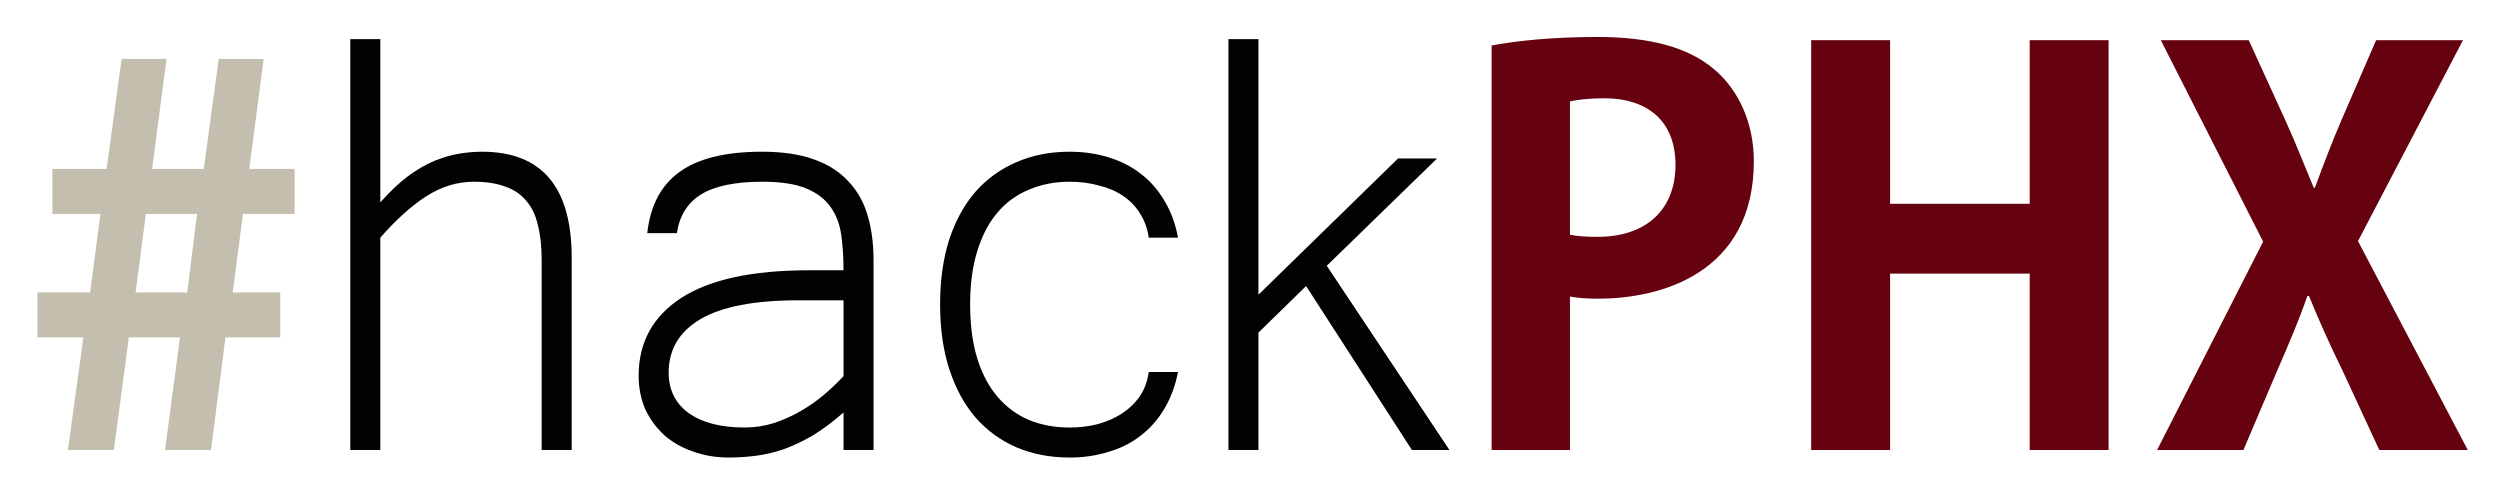 <?xml version="1.0" encoding="UTF-8" standalone="no"?>
<!-- Created with Inkscape (http://www.inkscape.org/) -->

<svg
   xmlns:dc="http://purl.org/dc/elements/1.1/"
   xmlns:cc="http://creativecommons.org/ns#"
   xmlns:rdf="http://www.w3.org/1999/02/22-rdf-syntax-ns#"
   xmlns:svg="http://www.w3.org/2000/svg"
   xmlns="http://www.w3.org/2000/svg"
   version="1.1"
   width="678"
   height="134"
   id="svg2">
  <defs
     id="defs4" />
  <g
     transform="translate(0,-918.362)"
     id="layer1">
    <g
       transform="matrix(1.734,0,0,1.734,-698.63,620.153)"
       id="g3786">
      <g
         id="text2985"
         style="font-size:80.806px;font-style:normal;font-variant:normal;font-weight:normal;font-stretch:normal;line-height:125%;letter-spacing:0px;word-spacing:0px;fill:#c4beae;fill-opacity:1;stroke:none;font-family:Steelfish;-inkscape-font-specification:Steelfish">
        <path
           d="m 431.05,224.746 -2.343,17.616 7.192,0 2.263,-17.616 8.565,0 0,-7.03 -7.434,0 1.616,-12.283 8.081,0 0,-7.03 -7.111,0 2.263,-17.212 -7.03,0 -2.343,17.212 -8.081,0 2.263,-17.212 -7.03,0 -2.343,17.212 -8.485,0 0,7.03 7.515,0 -1.616,12.283 -8.242,0 0,7.03 7.192,0 -2.424,17.616 7.192,0 2.343,-17.616 8,0 m 2.667,-19.313 -1.535,12.283 -8.081,0 1.616,-12.283 8,0"
           id="path3082"
           style="font-weight:bold;fill:#c4beae;font-family:Adobe Gothic Std;-inkscape-font-specification:Adobe Gothic Std Bold" />
      </g>
      <g
         id="text2989"
         style="font-size:120.192px;font-style:normal;font-variant:normal;font-weight:normal;font-stretch:normal;text-align:start;line-height:75%;letter-spacing:0px;word-spacing:0px;writing-mode:lr-tb;text-anchor:start;fill:#020202;fill-opacity:1;stroke:none;font-family:Microsoft Yi Baiti;-inkscape-font-specification:Microsoft Yi Baiti">
        <path
           d="m 462.383,203.628 c 1.487,-1.682 2.934,-3.052 4.343,-4.108 1.448,-1.056 2.837,-1.858 4.167,-2.406 1.369,-0.548 2.66,-0.919 3.873,-1.115 1.252,-0.196 2.426,-0.293 3.521,-0.293 9.351,5e-5 14.026,5.517 14.026,16.55 l 0,30.107 -4.695,0 0,-29.696 c -3e-5,-2.113 -0.196,-3.932 -0.587,-5.458 -0.352,-1.565 -0.959,-2.837 -1.819,-3.815 -0.822,-1.017 -1.917,-1.761 -3.287,-2.23 -1.33,-0.509 -2.974,-0.763 -4.93,-0.763 -2.582,4e-5 -5.067,0.763 -7.453,2.289 -2.348,1.526 -4.734,3.678 -7.16,6.456 l 0,33.217 -4.695,0 0,-64.263 4.695,0 0,25.529"
           id="path3085"
           style="line-height:75%;letter-spacing:-2.5px;fill:#020202;font-family:Microsoft Yi Baiti;-inkscape-font-specification:Microsoft Yi Baiti" />
        <path
           d="m 534.827,236.493 c -1.604,1.409 -3.169,2.582 -4.695,3.521 -1.526,0.9 -3.032,1.624 -4.519,2.171 -1.448,0.509 -2.895,0.861 -4.343,1.056 -1.448,0.196 -2.915,0.293 -4.402,0.293 -1.995,0 -3.854,-0.313 -5.575,-0.939 -1.722,-0.587 -3.208,-1.428 -4.46,-2.524 -1.252,-1.135 -2.25,-2.484 -2.993,-4.049 -0.704,-1.604 -1.056,-3.365 -1.056,-5.282 -10e-6,-5.204 2.211,-9.253 6.632,-12.148 4.46,-2.895 11.131,-4.343 20.012,-4.343 l 5.399,0 c -4e-5,-1.995 -0.117,-3.834 -0.352,-5.517 -0.235,-1.682 -0.783,-3.13 -1.643,-4.343 -0.861,-1.252 -2.132,-2.23 -3.815,-2.934 -1.682,-0.704 -3.971,-1.056 -6.866,-1.056 -4.265,4e-5 -7.473,0.665 -9.625,1.995 -2.113,1.33 -3.365,3.345 -3.756,6.045 l -4.636,0 c 0.469,-4.304 2.152,-7.492 5.047,-9.566 2.895,-2.113 7.199,-3.169 12.911,-3.169 3.169,5e-5 5.849,0.391 8.04,1.174 2.23,0.783 4.03,1.917 5.399,3.404 1.408,1.448 2.426,3.228 3.052,5.341 0.626,2.074 0.939,4.421 0.939,7.043 l 0,29.696 -4.695,0 0,-5.869 m 0,-17.548 -7.101,0 c -6.808,2e-5 -11.894,0.978 -15.259,2.934 -3.326,1.956 -4.988,4.754 -4.988,8.392 -10e-6,2.7 1.056,4.812 3.169,6.338 2.113,1.487 5.008,2.23 8.686,2.23 1.604,0 3.15,-0.235 4.636,-0.704 1.526,-0.509 2.954,-1.154 4.284,-1.937 1.33,-0.782 2.543,-1.643 3.639,-2.582 1.135,-0.978 2.113,-1.917 2.934,-2.817 l 0,-11.855"
           id="path3087"
           style="line-height:75%;letter-spacing:-2.5px;fill:#020202;font-family:Microsoft Yi Baiti;-inkscape-font-specification:Microsoft Yi Baiti" />
        <path
           d="m 570.181,243.536 c -3.013,0 -5.771,-0.528 -8.275,-1.585 -2.465,-1.056 -4.597,-2.602 -6.397,-4.636 -1.761,-2.034 -3.13,-4.538 -4.108,-7.512 -0.978,-2.973 -1.467,-6.377 -1.467,-10.212 0,-3.756 0.469,-7.121 1.409,-10.094 0.978,-2.973 2.347,-5.477 4.108,-7.512 1.8,-2.034 3.932,-3.58 6.397,-4.636 2.504,-1.095 5.282,-1.643 8.334,-1.643 2.191,5e-5 4.225,0.293 6.104,0.88 1.917,0.587 3.599,1.448 5.047,2.582 1.487,1.135 2.719,2.543 3.697,4.226 1.017,1.682 1.721,3.6 2.113,5.751 l -4.578,0 c -0.196,-1.408 -0.646,-2.66 -1.35,-3.756 -0.665,-1.095 -1.545,-2.015 -2.641,-2.758 -1.096,-0.743 -2.367,-1.291 -3.815,-1.643 -1.409,-0.391 -2.934,-0.587 -4.578,-0.587 -2.308,4e-5 -4.421,0.411 -6.338,1.232 -1.917,0.783 -3.56,1.976 -4.93,3.58 -1.369,1.604 -2.426,3.619 -3.169,6.045 -0.743,2.387 -1.115,5.165 -1.115,8.334 -10e-6,3.208 0.372,6.025 1.115,8.451 0.743,2.387 1.8,4.382 3.169,5.986 1.369,1.604 3.013,2.817 4.93,3.639 1.917,0.782 4.03,1.174 6.338,1.174 1.526,0 2.993,-0.176 4.402,-0.528 1.408,-0.391 2.66,-0.939 3.756,-1.643 1.135,-0.743 2.074,-1.643 2.817,-2.7 0.743,-1.095 1.213,-2.367 1.409,-3.815 l 4.578,0 c -0.43,2.191 -1.154,4.128 -2.171,5.81 -0.978,1.643 -2.211,3.032 -3.697,4.167 -1.448,1.135 -3.13,1.976 -5.047,2.524 -1.878,0.587 -3.893,0.88 -6.045,0.88"
           id="path3089"
           style="line-height:75%;letter-spacing:-2.5px;fill:#020202;font-family:Microsoft Yi Baiti;-inkscape-font-specification:Microsoft Yi Baiti" />
        <path
           d="m 629.596,242.362 -5.869,0 -16.55,-25.646 -7.453,7.277 0,18.369 -4.695,0 0,-64.263 4.695,0 0,39.966 21.832,-21.304 6.104,0 -17.254,16.785 19.191,28.816"
           id="path3091"
           style="line-height:75%;letter-spacing:-2.5px;fill:#020202;font-family:Microsoft Yi Baiti;-inkscape-font-specification:Microsoft Yi Baiti" />
      </g>
      <g
         id="text2993"
         style="font-size:83.356px;font-style:normal;font-variant:normal;font-weight:normal;font-stretch:normal;line-height:125%;letter-spacing:0px;word-spacing:0px;fill:#660210;fill-opacity:1;stroke:none;font-family:Steelfish;-inkscape-font-specification:Steelfish">
        <path
           d="m 648.445,242.362 0,-24.007 c 1.25,0.25 2.751,0.333 4.501,0.333 9.586,0 24.257,-3.918 24.257,-21.506 0,-5.918 -2.334,-11.086 -6.168,-14.337 -4.084,-3.501 -10.169,-5.085 -18.255,-5.085 -7.085,0 -12.587,0.583 -16.588,1.334 l 0,63.267 12.253,0 m 0,-54.515 c 1.084,-0.25 2.834,-0.5 5.335,-0.5 6.835,0 11.17,3.584 11.17,10.419 0,6.919 -4.501,11.253 -12.17,11.253 -1.834,0 -3.168,-0.083 -4.335,-0.333 l 0,-20.839"
           id="path3094"
           style="font-weight:bold;fill:#660210;fill-opacity:1;font-family:Adobe Gothic Std;-inkscape-font-specification:Adobe Gothic Std Bold" />
        <path
           d="m 720.349,178.261 0,25.59 -21.839,0 0,-25.59 -12.337,0 0,64.101 12.337,0 0,-27.591 21.839,0 0,27.591 12.337,0 0,-64.101 -12.337,0"
           id="path3096"
           style="font-weight:bold;fill:#660210;fill-opacity:1;font-family:Adobe Gothic Std;-inkscape-font-specification:Adobe Gothic Std Bold" />
        <path
           d="m 788.116,178.261 -13.587,0 -5.418,12.503 c -1.584,3.668 -2.667,6.585 -4.168,10.586 l -0.167,0 c -1.5,-3.584 -2.751,-6.835 -4.418,-10.503 l -5.752,-12.587 -13.754,0 16.004,31.509 -16.588,32.592 13.504,0 5.251,-12.337 c 1.917,-4.418 3.418,-7.919 4.751,-11.753 l 0.25,0 c 1.584,3.834 3.084,7.252 5.251,11.67 l 5.752,12.42 13.837,0 -17.171,-32.676 16.421,-31.425"
           id="path3098"
           style="font-weight:bold;fill:#660210;fill-opacity:1;font-family:Adobe Gothic Std;-inkscape-font-specification:Adobe Gothic Std Bold" />
      </g>
    </g>
  </g>
</svg>
